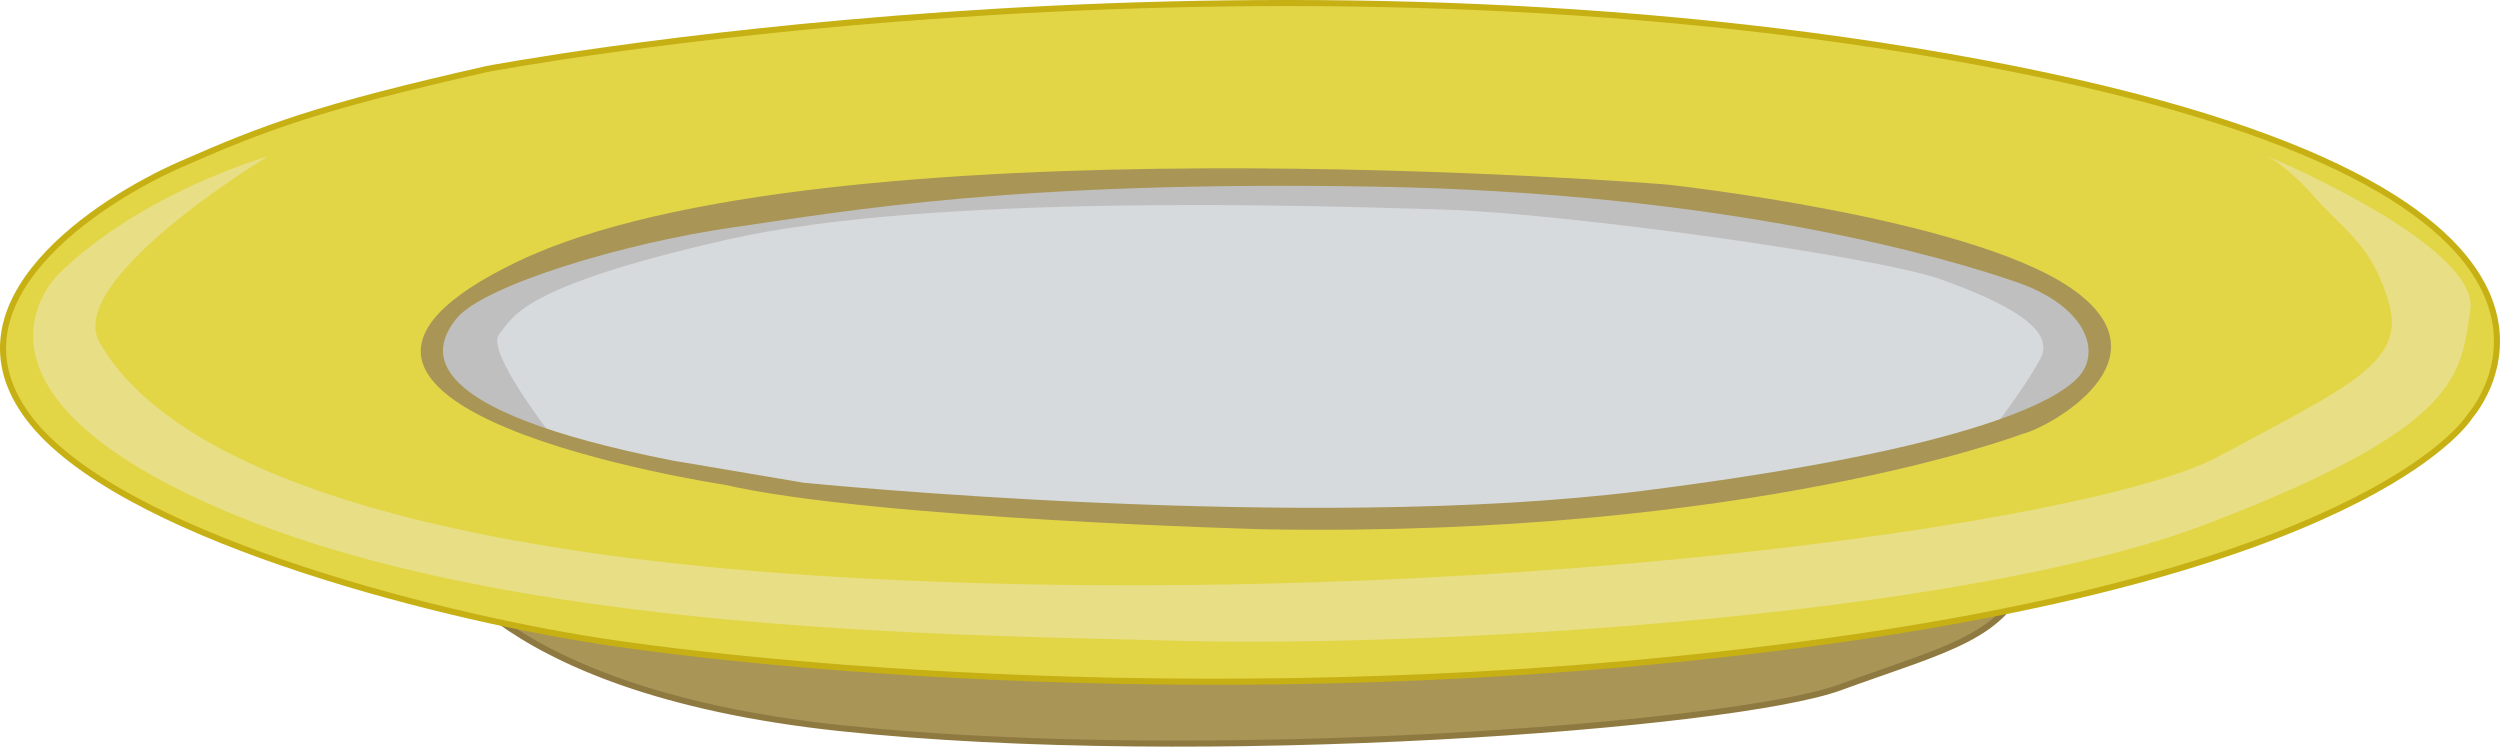 <svg id="Layer_3" data-name="Layer 3" xmlns="http://www.w3.org/2000/svg" viewBox="0 0 1232.8 368.19"><defs><style>.cls-1,.cls-6{fill:#a99556;}.cls-1{stroke:#8e7940;}.cls-1,.cls-2{stroke-miterlimit:10;stroke-width:3px;}.cls-2{fill:#e2d647;stroke:#c6b014;}.cls-3{fill:#e8de85;}.cls-4{fill:#d7dadd;}.cls-5{fill:#bfbfbf;}</style></defs><title>dish</title><path class="cls-1" d="M554.5,636.5s25,73,203,92,441-1,493-20,84-25,93-59-107,3-384,7S554.5,636.5,554.5,636.5Z" transform="translate(-343.34 -369.48)"/><path class="cls-2" d="M583.5,403.5s363-69,721-6,257,177,257,177-43,73-316,111-523,13-607,0-238-53-281-110,34-107,75-125S499.5,422.5,583.5,403.5Z" transform="translate(-343.34 -369.48)"/><path class="cls-3" d="M1461.5,446.5s105,44,100,76-4,57-129,105-393,61-506,58-331-4-472-64-83-116-83-116,32-36,104-59c0,0-101,61-83,92s80.33,100.34,375.66,116.17S1374.5,628.5,1437.5,594.5s92-46,84-75-22-36-36-52S1461.5,446.5,1461.5,446.5Z" transform="translate(-343.34 -369.48)"/><path class="cls-4" d="M726.5,471.5s139-15,178-14,211-1,258,8l141,27s63,18,71,35-3,42-36,52-149,34-201,38-185,9-218,6-143-7-172-12-120-16-148-32-45-19-42-38,14-26,50-41S691.5,469.5,726.5,471.5Z" transform="translate(-343.34 -369.48)"/><path class="cls-5" d="M616,585s-33.5-42.38-26.5-50.75,10-23.26,112-46.51,293-16.75,354-14.89,214,23.26,245,34.42,57,24.19,49,39.07S1326,581,1326,581s47-20,51-33-12.92-37.2-31.21-44.08S1200.5,471,1200.5,471s-132-14.88-167-13.95S893.59,455.37,852,461.32s-114.7,5-139.62,12S612,497,612,497l-42,23-15,24,24,25Z" transform="translate(-343.34 -369.48)"/><path class="cls-6" d="M1364.5,511.5c-51-35-199-51-199-51s-417-34-567,38,102,110,102,110c74,17,267,22,267,22,239,4,373-47,373-47C1353.5,580.5,1415.5,546.5,1364.5,511.5Zm6,41c-8,13-51,38-217,59s-414-4-414-4l-65-11c-126-25-119-54-106-70s81-37,137-45,138-23,315-20,285,36,317,47S1378.5,539.5,1370.5,552.5Z" transform="translate(-343.34 -369.48)"/></svg>